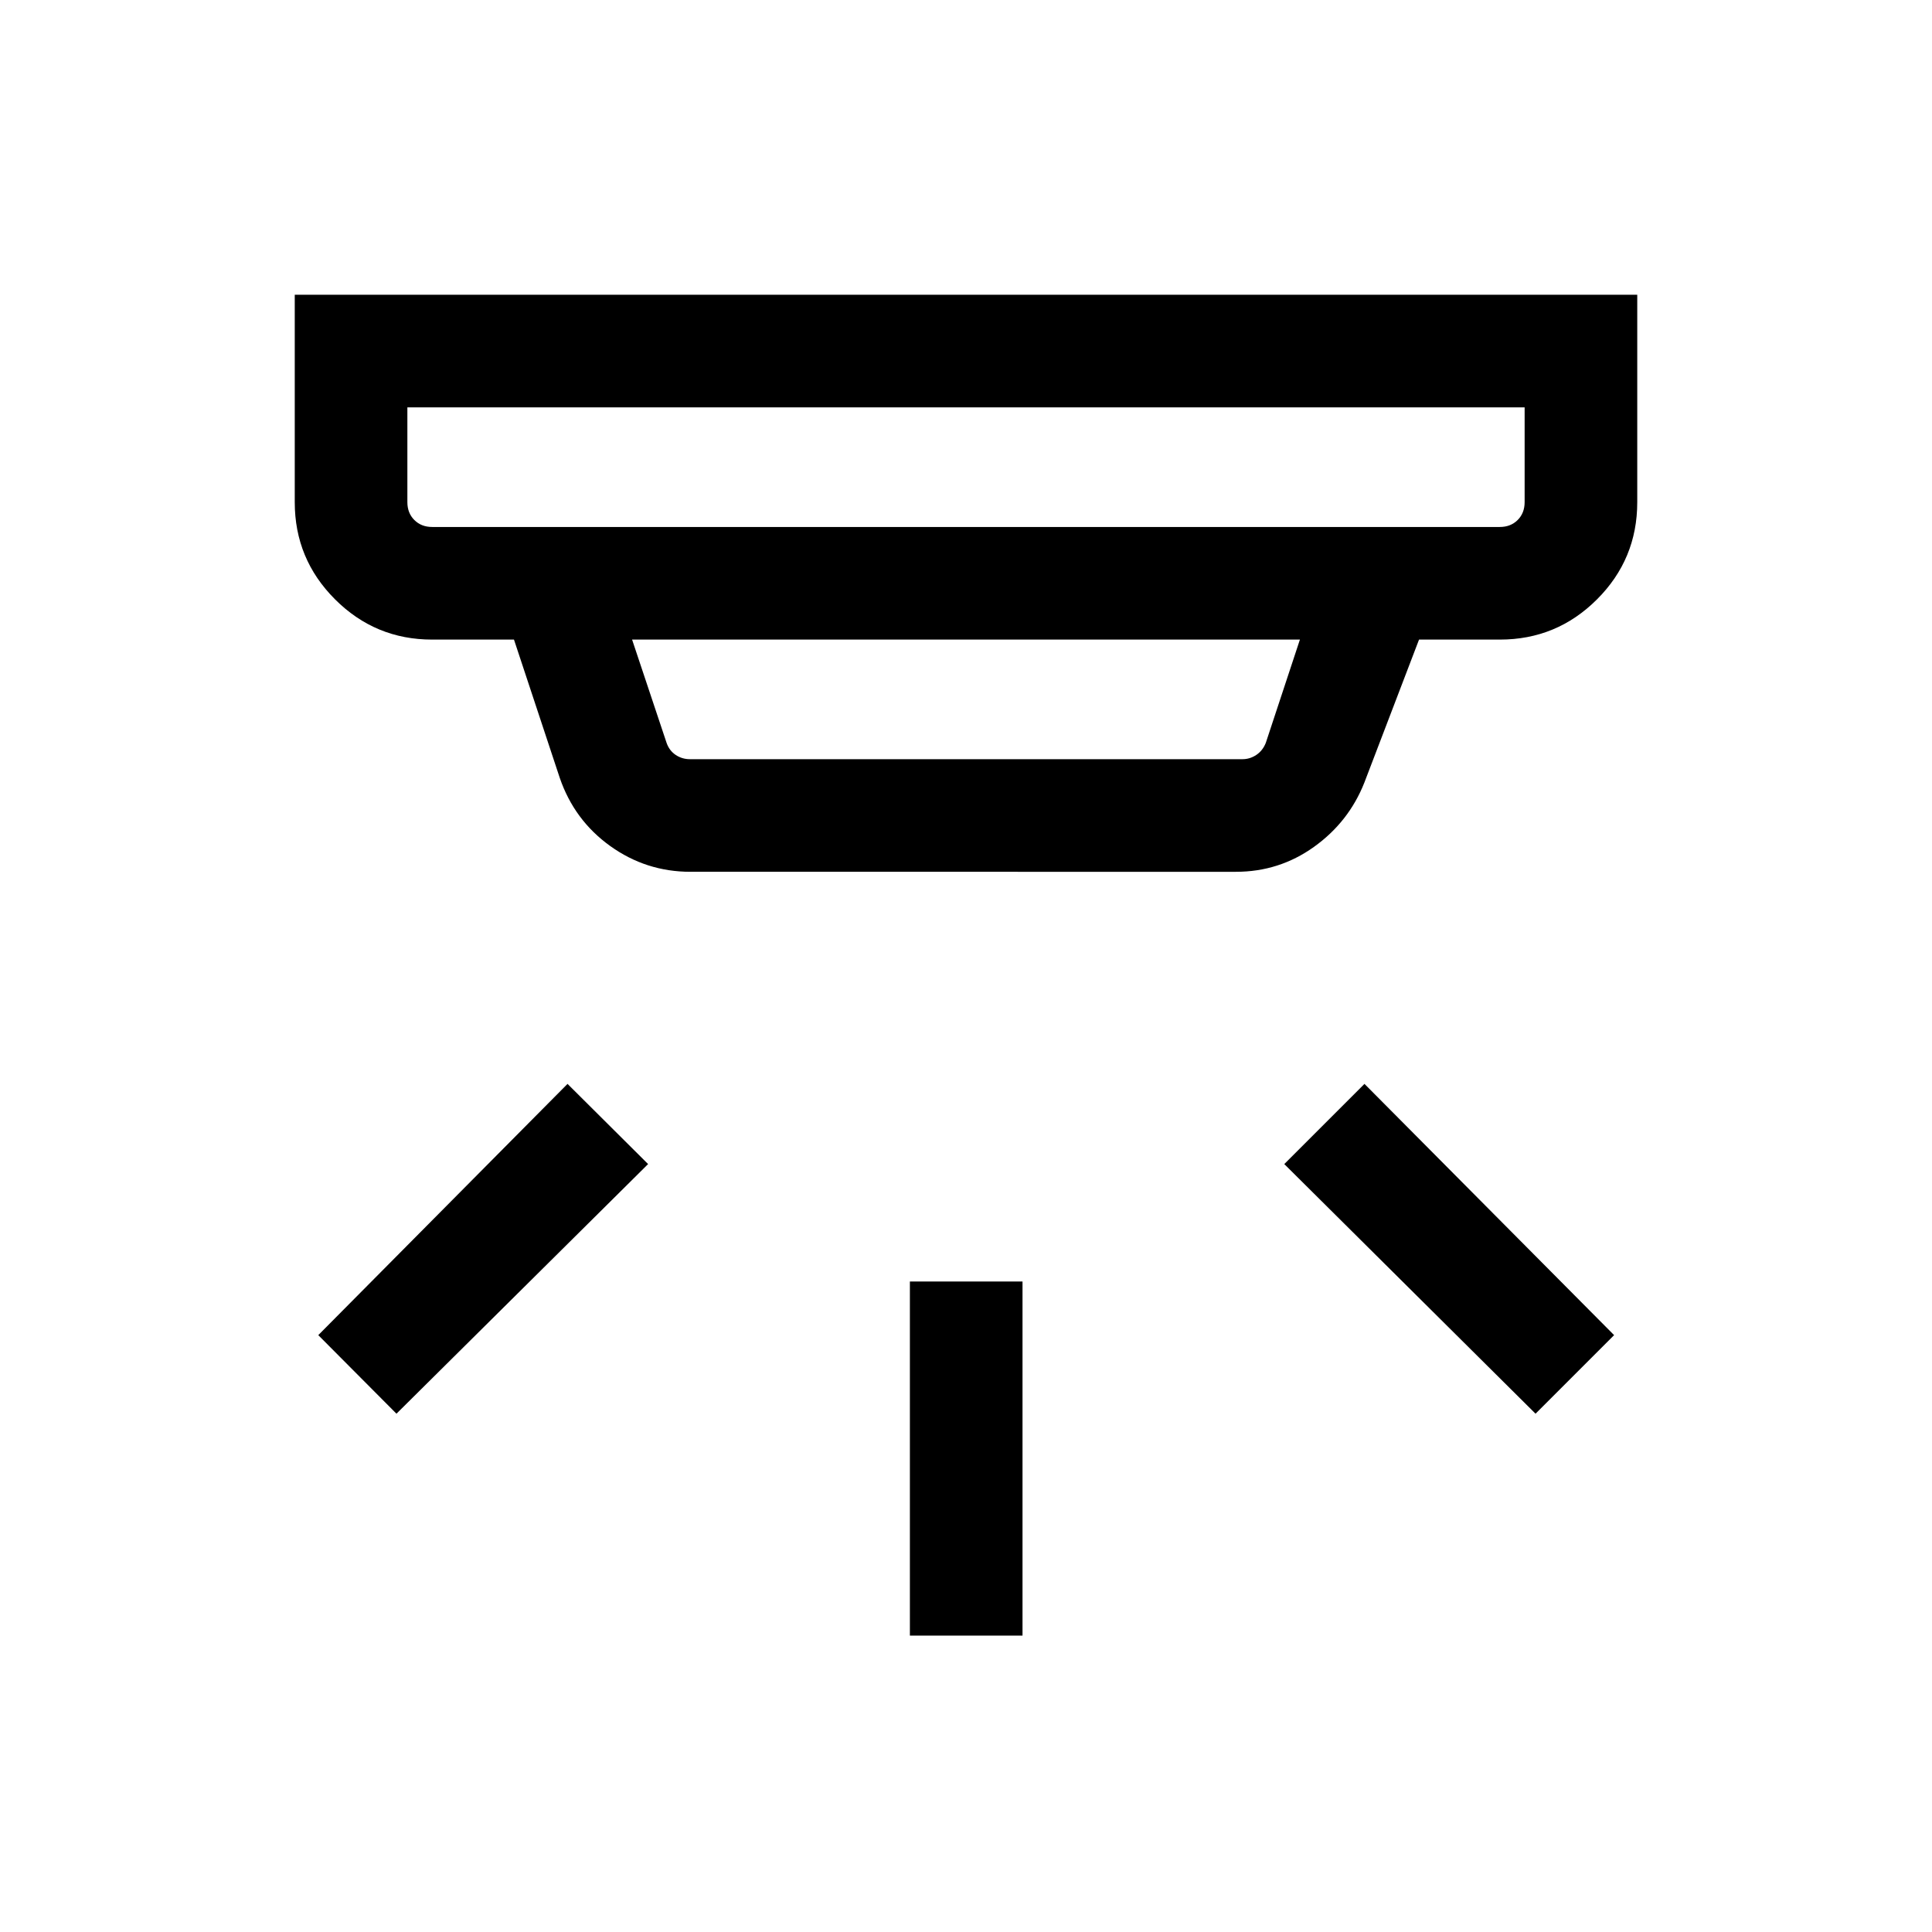 <svg xmlns="http://www.w3.org/2000/svg" height="24" viewBox="0 -960 960 960" width="24"><path d="M452.12-147.27v-175.96h55.96v175.96h-55.96ZM763-257.54 638.15-381.58 678-421.42l124.04 124.84L763-257.54Zm-566 0-38.85-39.04L282-421.42l40.04 39.84L197-257.54Zm5.42-500.04v47.12q0 5.38 3.46 8.85 3.47 3.46 8.85 3.46h530.54q5.38 0 8.85-3.46 3.46-3.47 3.46-8.85v-47.12H202.42Zm111.66 115.39 17.15 51.34q1.35 3.85 4.52 5.97 3.17 2.11 7.02 2.11h274.65q3.66 0 6.83-2.11 3.17-2.12 4.71-5.97l16.96-51.34H314.08Zm29 115.38q-22.03 0-39.89-12.82-17.85-12.82-25.07-33.91l-22.73-68.65h-40.66q-28.26 0-48.26-20.01-20.01-20-20.01-48.26v-103.08h667.08v103.08q0 28.31-20.01 48.29-20 19.98-48.26 19.98h-40.16l-27.19 71.11q-7.74 19.53-25.03 31.9-17.28 12.37-38.76 12.37H343.08ZM202.42-757.58v59.43V-757.58Z"/></svg>